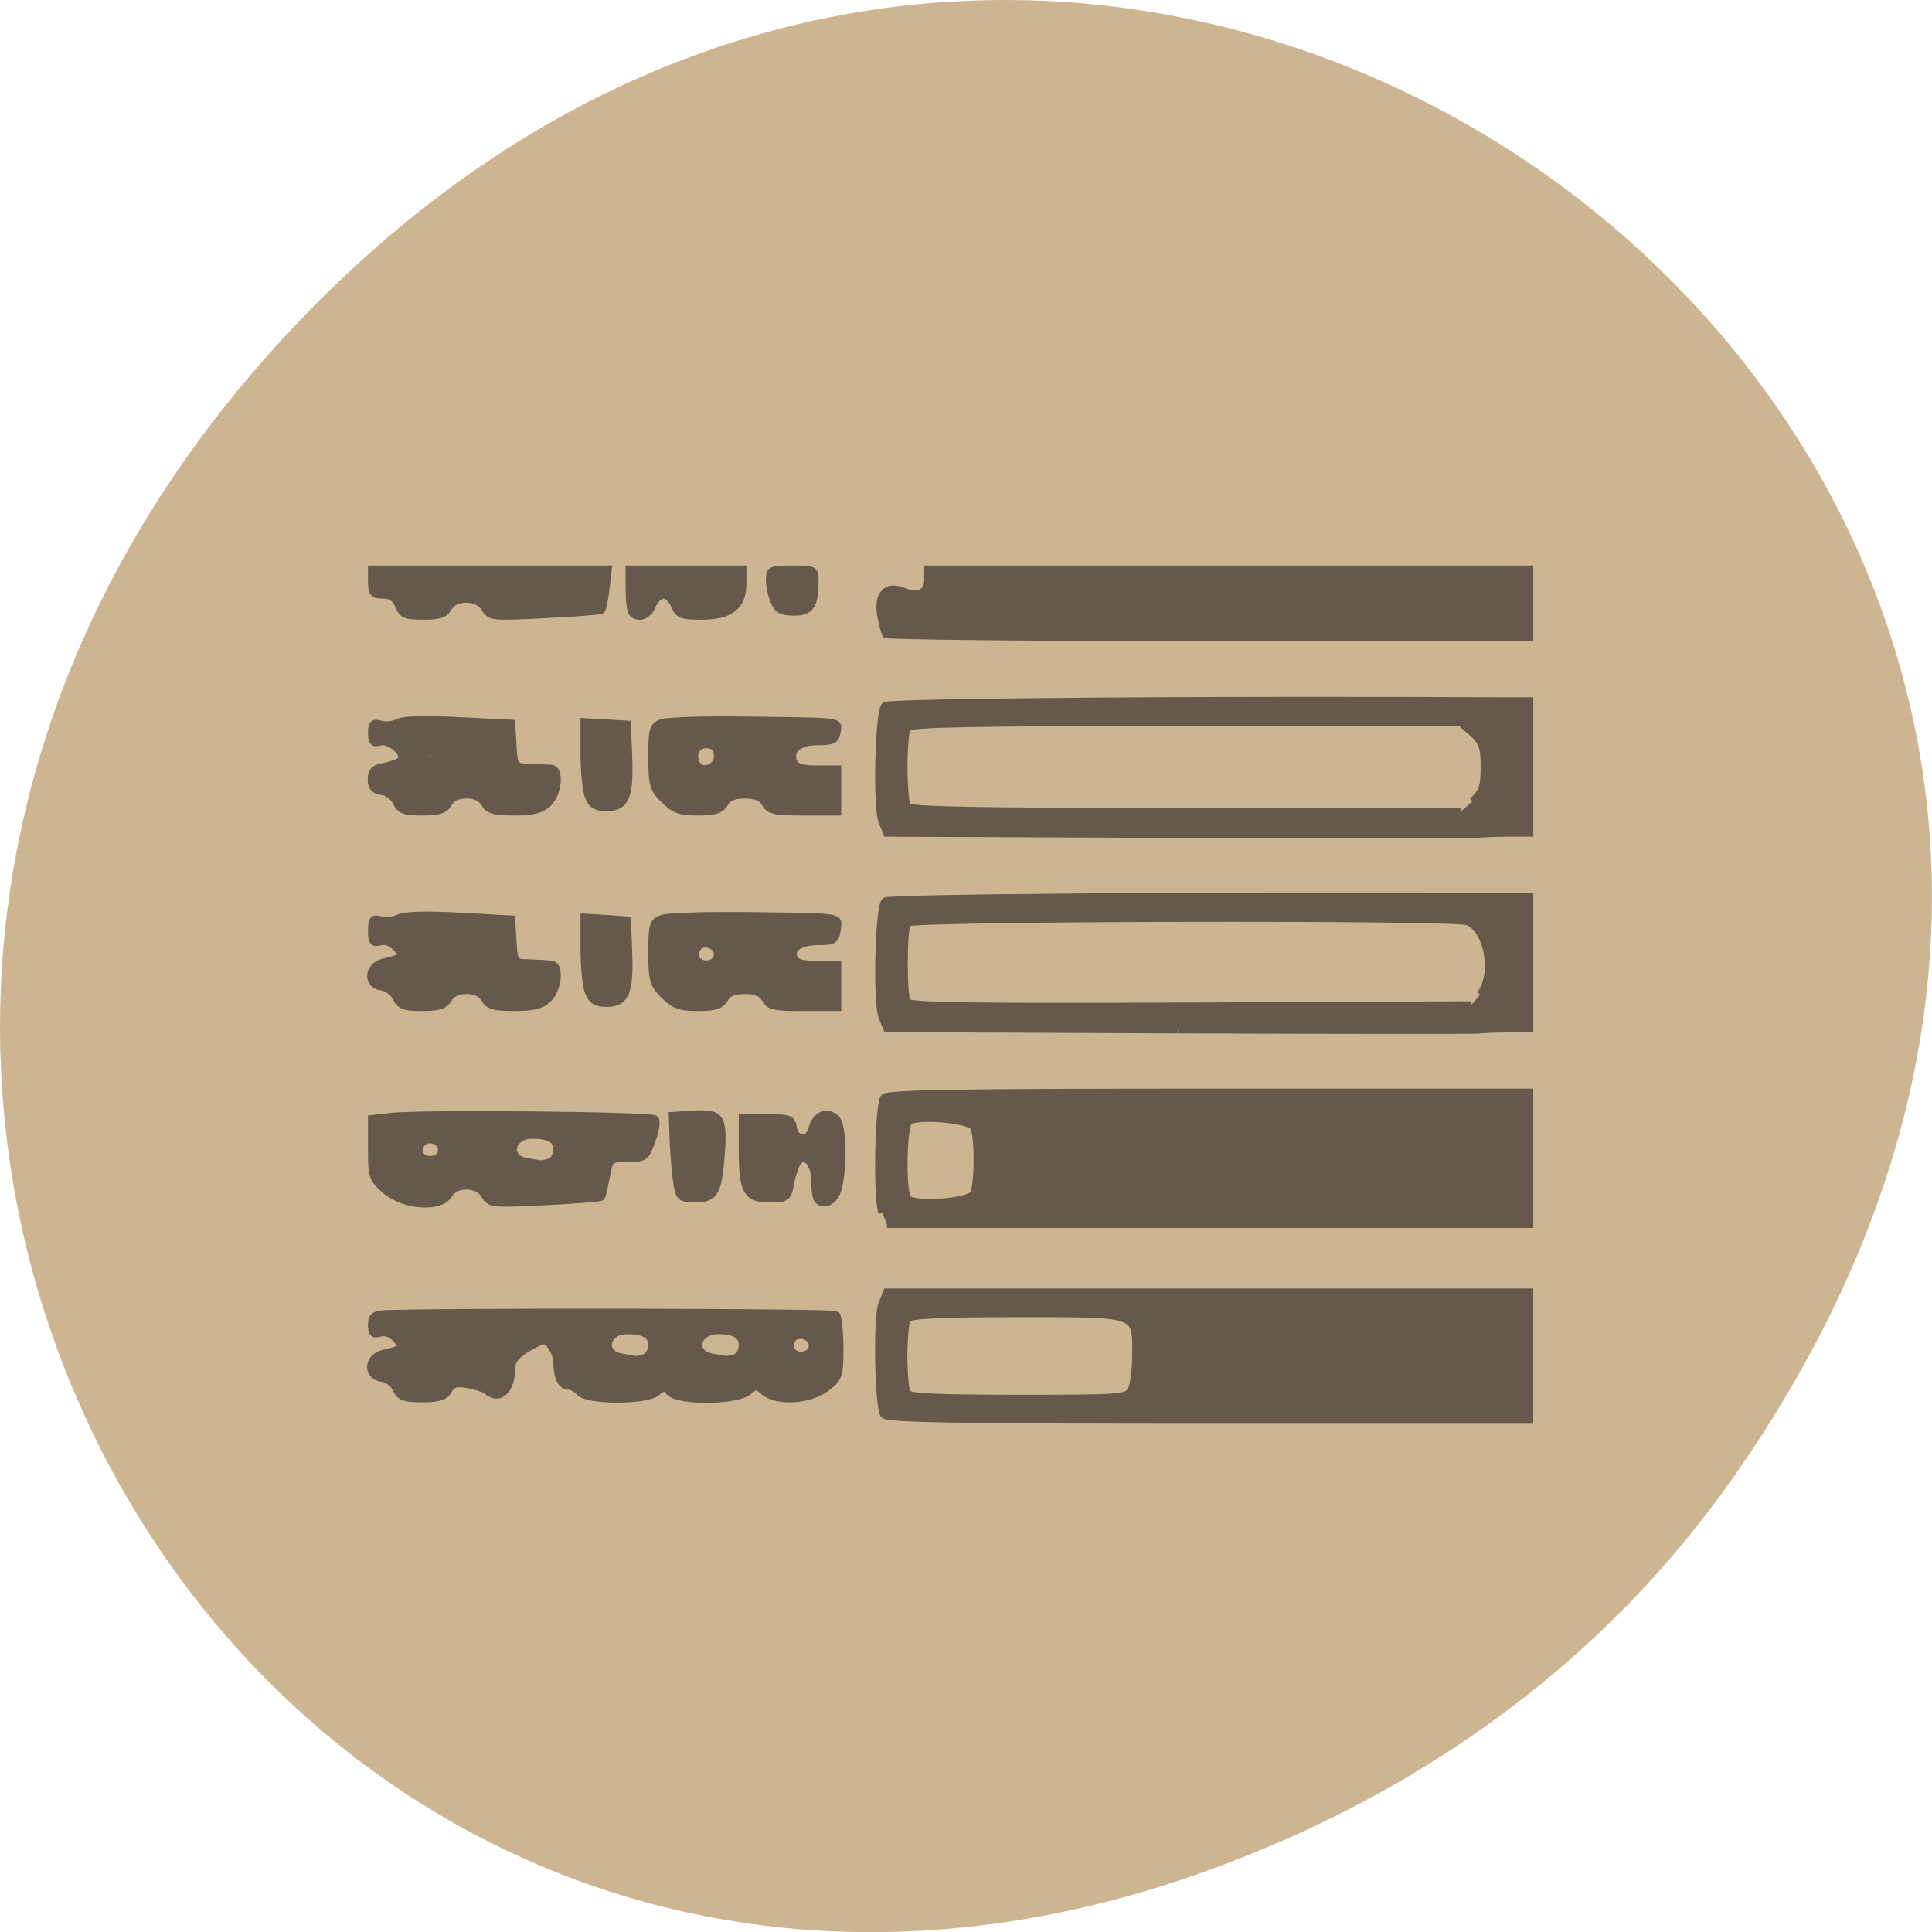 <svg xmlns="http://www.w3.org/2000/svg" viewBox="0 0 24 24"><path d="m 21.527 18.359 c 8.629 -12.273 -7.309 -24.711 -17.473 -14.711 c -9.578 9.426 -0.699 24.07 11.219 19.488 c 2.488 -0.953 4.672 -2.523 6.254 -4.777" fill="#cdb592"/><path d="m 111.07 183.66 c -0.75 -1.125 -0.958 -12.917 -0.25 -14.625 l 0.625 -1.542 h 84.92 v 16.875 h -42.37 c -33.29 0 -42.542 -0.167 -42.917 -0.708 m 32.667 -3.208 c 0.333 -0.583 0.625 -2.708 0.625 -4.75 c 0 -5.583 0.583 -5.417 -15.833 -5.417 c -10.25 0 -14.08 0.208 -14.417 0.708 c -0.25 0.333 -0.458 2.583 -0.458 4.917 c 0 2.375 0.208 4.583 0.458 4.958 c 0.333 0.5 4.25 0.667 14.708 0.667 c 13.542 0 14.333 -0.042 14.917 -1.083 m -97.12 -0.167 c -0.292 -0.708 -1.167 -1.375 -1.917 -1.458 c -2.083 -0.292 -1.875 -2.792 0.292 -3.25 c 2.5 -0.583 2.708 -0.792 1.583 -1.958 c -0.625 -0.667 -1.458 -0.958 -2.125 -0.75 c -0.875 0.25 -1.083 0 -1.083 -1.042 c 0 -1.083 0.292 -1.375 1.625 -1.458 c 7.542 -0.333 59.37 -0.25 59.75 0.125 c 0.25 0.25 0.458 2.208 0.458 4.333 c 0 3.667 -0.083 4 -1.792 5.292 c -2.167 1.667 -6.458 1.917 -8.167 0.5 c -1 -0.875 -1.167 -0.875 -2.167 0 c -1.5 1.25 -9.167 1.333 -10.292 0.083 c -0.667 -0.792 -0.833 -0.792 -1.75 0 c -1.417 1.167 -9.125 1.167 -10.167 0 c -0.417 -0.458 -1.083 -0.833 -1.542 -0.833 c -0.875 0 -1.458 -1.25 -1.458 -3.042 c 0 -0.708 -0.375 -1.708 -0.792 -2.25 c -0.708 -0.958 -0.875 -0.958 -3 0.208 c -1.417 0.833 -2.208 1.667 -2.208 2.458 c 0 3.167 -1.583 4.708 -3.292 3.25 c -0.333 -0.292 -1.458 -0.625 -2.5 -0.833 c -1.542 -0.25 -2.083 -0.125 -2.583 0.75 c -0.458 0.875 -1.25 1.125 -3.458 1.125 c -2.333 0 -2.917 -0.208 -3.417 -1.25 m 32.833 -4.125 c 0.542 -0.208 0.958 -0.958 0.958 -1.667 c 0 -1.333 -1 -1.958 -3.25 -1.958 c -2.875 0 -3.583 3.042 -0.833 3.542 c 0.792 0.125 1.583 0.292 1.792 0.333 c 0.208 0.042 0.833 -0.083 1.333 -0.25 m 11.958 0 c 0.542 -0.208 0.958 -0.958 0.958 -1.667 c 0 -1.333 -1 -1.958 -3.25 -1.958 c -2.875 0 -3.583 3.042 -0.833 3.542 c 0.792 0.125 1.583 0.292 1.792 0.333 c 0.208 0.042 0.833 -0.083 1.333 -0.25 m 10.208 -1.625 c 0 -1.292 -2 -1.917 -2.708 -0.833 c -0.708 1.125 0.083 2.292 1.458 2.125 c 0.792 -0.125 1.25 -0.583 1.25 -1.292 m 9.208 -17.583 c -0.708 -1.75 -0.5 -14.04 0.25 -15.167 c 0.375 -0.542 9.625 -0.708 42.917 -0.708 h 42.38 v 17.417 h -84.92 m 11.417 -3.958 c 0.708 -1.042 0.708 -7.875 0.042 -8.917 c -0.708 -1.042 -7.625 -1.583 -8.583 -0.708 c -0.75 0.75 -0.917 9.04 -0.167 10.167 c 0.667 1.042 7.958 0.583 8.708 -0.542 m -77.58 -0.458 c -1.833 -1.542 -1.917 -1.833 -1.917 -5.583 v -3.917 l 2.542 -0.292 c 3.875 -0.458 34.375 -0.167 34.875 0.333 c 0.25 0.25 0.083 1.5 -0.417 2.792 c -0.792 2.25 -0.958 2.375 -3.208 2.375 c -2.333 0 -2.375 0.042 -2.833 2.458 c -0.25 1.375 -0.542 2.583 -0.667 2.667 c -0.125 0.125 -3.458 0.375 -7.417 0.583 c -6.958 0.333 -7.25 0.333 -7.917 -0.833 c -0.875 -1.625 -3.917 -1.667 -4.792 -0.083 c -1.083 1.833 -5.75 1.542 -8.25 -0.5 m 21.625 -3.792 c 0.542 -0.167 0.958 -0.917 0.958 -1.625 c 0 -1.375 -1 -1.958 -3.292 -1.958 c -2.833 0 -3.542 3.042 -0.792 3.542 c 0.75 0.125 1.583 0.25 1.792 0.292 c 0.208 0.042 0.833 -0.042 1.333 -0.25 m -14.292 -1.625 c 0 -1.292 -2 -1.875 -2.708 -0.792 c -0.75 1.125 0.042 2.292 1.458 2.083 c 0.792 -0.083 1.25 -0.583 1.25 -1.292 m 49.75 6.667 c -0.25 -0.208 -0.417 -1.333 -0.417 -2.458 c 0 -2.375 -1.25 -3.833 -2.25 -2.667 c -0.333 0.375 -0.792 1.667 -1 2.833 c -0.375 2 -0.5 2.083 -2.75 2.083 c -3.042 0 -3.583 -0.958 -3.583 -6.417 v -4.25 h 3.25 c 2.917 0 3.25 0.125 3.417 1.25 c 0.292 1.833 2.083 1.958 2.542 0.167 c 0.458 -1.75 1.833 -2.375 3.042 -1.417 c 0.958 0.708 1.167 5.875 0.375 9.25 c -0.375 1.625 -1.75 2.458 -2.625 1.625 m -18.625 -2.042 c -0.167 -1 -0.375 -3.458 -0.5 -5.458 l -0.125 -3.667 l 2.583 -0.167 c 3.75 -0.25 4.167 0.292 3.833 5.083 c -0.375 5.25 -0.875 6.04 -3.417 6.04 c -1.875 0 -2.083 -0.167 -2.375 -1.833 m 66.13 -20.5 l -38.42 -0.167 l -0.625 -1.542 c -0.75 -1.875 -0.458 -14.458 0.375 -15.25 c 0.5 -0.458 43.625 -0.792 81.75 -0.625 l 3.417 0.042 v 17.417 h -2.833 c -1.542 0 -3.375 0.083 -4.04 0.167 c -0.625 0.042 -18.458 0.042 -39.583 -0.042 m 39.917 -4.625 c 2.125 -2.583 1.083 -8.625 -1.667 -9.667 c -1.917 -0.708 -73.54 -0.542 -74.04 0.167 c -0.542 0.875 -0.583 9.625 0 10.5 c 0.375 0.542 8.375 0.667 37.5 0.542 l 37.04 -0.167 m -142.04 -0.958 c -0.333 -0.708 -1.167 -1.333 -1.917 -1.458 c -2.083 -0.25 -1.875 -2.75 0.292 -3.25 c 2.5 -0.583 2.708 -0.792 1.583 -1.958 c -0.625 -0.667 -1.458 -0.958 -2.125 -0.75 c -0.917 0.25 -1.083 0 -1.083 -1.458 c 0 -1.458 0.167 -1.708 1.167 -1.375 c 0.625 0.167 1.708 0.042 2.333 -0.25 c 0.792 -0.417 3.625 -0.5 8.08 -0.25 l 6.875 0.375 l 0.167 2.875 c 0.167 2.833 0.208 2.875 2.292 2.917 c 1.125 0.042 2.417 0.125 2.833 0.167 c 1.167 0.083 0.875 3.292 -0.458 4.542 c -0.917 0.875 -2 1.125 -4.458 1.125 c -2.667 0 -3.375 -0.208 -3.917 -1.125 c -0.417 -0.708 -1.25 -1.125 -2.375 -1.125 c -1.167 0 -2 0.417 -2.417 1.125 c -0.5 0.875 -1.25 1.125 -3.458 1.125 c -2.333 0 -2.917 -0.208 -3.417 -1.25 m 35.417 -0.333 c -1.458 -1.417 -1.625 -2 -1.625 -5.625 c 0 -3.708 0.125 -4.083 1.333 -4.5 c 0.75 -0.292 5.667 -0.417 10.917 -0.375 c 13.375 0.167 12.375 0.042 12.167 1.833 c -0.167 1.375 -0.458 1.542 -2.417 1.542 c -2.5 0 -3.792 0.917 -3.25 2.208 c 0.25 0.625 1.125 0.875 3.042 0.875 h 2.708 v 5.625 h -4.458 c -3.833 0 -4.542 -0.125 -5.083 -1.125 c -0.458 -0.792 -1.25 -1.125 -2.708 -1.125 c -1.417 0 -2.25 0.333 -2.667 1.125 c -0.542 0.875 -1.292 1.125 -3.5 1.125 c -2.375 0 -3.167 -0.292 -4.458 -1.583 m 7.04 -5.417 c 0 -1.292 -2 -1.917 -2.708 -0.833 c -0.75 1.125 0.042 2.292 1.458 2.125 c 0.792 -0.125 1.25 -0.583 1.25 -1.292 m -17.04 5 c -0.333 -0.792 -0.583 -3.333 -0.583 -5.667 v -4.208 l 2.833 0.167 l 2.833 0.208 l 0.167 4.333 c 0.208 5.167 -0.417 6.625 -2.875 6.625 c -1.375 0 -1.958 -0.333 -2.375 -1.458 m 77.83 -20.875 l -38.42 -0.167 l -0.625 -1.542 c -0.75 -1.917 -0.458 -14.5 0.375 -15.25 c 0.5 -0.5 43.625 -0.833 81.75 -0.625 h 3.417 v 17.417 h -2.833 c -1.542 0 -3.375 0.083 -4.04 0.167 c -0.667 0.083 -18.458 0.083 -39.625 0 m 38.958 -4.333 c 1.333 -1.208 1.583 -1.875 1.583 -4.542 c 0 -2.667 -0.25 -3.333 -1.583 -4.542 l -1.583 -1.375 h -36.33 c -28.08 0 -36.458 0.167 -36.792 0.708 c -0.25 0.375 -0.458 2.708 -0.458 5.208 c 0 2.5 0.208 4.833 0.458 5.208 c 0.333 0.542 8.708 0.708 36.792 0.708 h 36.33 m -140.62 -1.292 c -0.333 -0.667 -1.167 -1.333 -1.917 -1.417 c -1 -0.125 -1.375 -0.583 -1.375 -1.583 c 0 -1.083 0.417 -1.458 1.833 -1.708 c 1 -0.208 1.958 -0.583 2.125 -0.875 c 0.583 -0.875 -1.625 -2.75 -2.833 -2.375 c -0.875 0.25 -1.083 0 -1.083 -1.167 c 0 -1.208 0.208 -1.417 1.167 -1.125 c 0.625 0.208 1.708 0.083 2.333 -0.25 c 0.792 -0.375 3.625 -0.458 8.08 -0.208 l 6.875 0.333 l 0.167 2.875 c 0.167 2.875 0.208 2.875 2.292 2.958 c 1.125 0.042 2.417 0.083 2.833 0.125 c 1.167 0.125 0.875 3.333 -0.458 4.583 c -0.917 0.833 -2 1.125 -4.458 1.125 c -2.667 0 -3.375 -0.208 -3.917 -1.125 c -0.417 -0.75 -1.25 -1.125 -2.375 -1.125 c -1.167 0 -2 0.375 -2.417 1.125 c -0.5 0.875 -1.25 1.125 -3.458 1.125 c -2.333 0 -2.917 -0.208 -3.417 -1.292 m 5.083 -6.04 c 0 -0.292 -0.25 -0.542 -0.583 -0.542 c -0.333 0 -0.583 0.25 -0.583 0.542 c 0 0.333 0.25 0.583 0.583 0.583 c 0.333 0 0.583 -0.25 0.583 -0.583 m 30.333 5.75 c -1.458 -1.417 -1.625 -2 -1.625 -5.625 c 0 -3.708 0.125 -4.125 1.333 -4.542 c 0.75 -0.25 5.667 -0.417 10.917 -0.333 c 13.167 0.167 12.375 0.042 12.167 1.542 c -0.167 1.042 -0.583 1.25 -2.542 1.25 c -2.5 0 -3.833 1.125 -3.167 2.75 c 0.292 0.667 1.125 0.917 3.083 0.917 h 2.708 v 5.625 h -4.458 c -3.833 0 -4.542 -0.167 -5.083 -1.125 c -0.458 -0.792 -1.25 -1.125 -2.708 -1.125 c -1.417 0 -2.25 0.333 -2.667 1.125 c -0.542 0.875 -1.292 1.125 -3.5 1.125 c -2.375 0 -3.167 -0.292 -4.458 -1.583 m 7.04 -5.75 c 0 -1 -0.375 -1.458 -1.25 -1.542 c -1.417 -0.208 -2.208 1.042 -1.625 2.417 c 0.583 1.458 2.875 0.792 2.875 -0.875 m -17.04 5.333 c -0.333 -0.792 -0.583 -3.333 -0.583 -5.667 v -4.208 l 5.667 0.333 l 0.167 4.375 c 0.208 5.167 -0.417 6.583 -2.875 6.583 c -1.375 0 -1.958 -0.333 -2.375 -1.417 m 39.29 -21.458 c -0.167 -0.25 -0.458 -1.375 -0.667 -2.5 c -0.5 -2.708 0.75 -4.083 2.917 -3.167 c 1.958 0.833 3.292 0.208 3.292 -1.5 v -1.417 h 79.5 v 9 h -42.42 c -23.292 0 -42.5 -0.208 -42.667 -0.417 m -64.33 -3.792 c -0.417 -1 -1.042 -1.417 -2.083 -1.417 c -1.292 0 -1.5 -0.25 -1.5 -1.708 v -1.667 h 31.21 l -0.292 2.542 c -0.167 1.417 -0.417 2.667 -0.583 2.833 c -0.125 0.125 -3.5 0.417 -7.458 0.583 c -6.958 0.375 -7.25 0.333 -7.917 -0.833 c -0.917 -1.583 -3.917 -1.625 -4.833 -0.083 c -0.458 0.875 -1.25 1.125 -3.292 1.125 c -2.333 0 -2.792 -0.167 -3.25 -1.375 m 30.875 1 c -0.208 -0.208 -0.417 -1.583 -0.417 -3.083 v -2.708 h 14.958 v 1.958 c 0 2.917 -1.667 4.208 -5.417 4.208 c -2.625 0 -3.042 -0.167 -3.542 -1.375 c -0.333 -0.792 -1 -1.417 -1.5 -1.417 c -0.5 0 -1.167 0.625 -1.5 1.417 c -0.542 1.333 -1.75 1.792 -2.583 1 m 18.708 -1.625 c -0.333 -0.792 -0.583 -2.042 -0.583 -2.792 c 0 -1.292 0.208 -1.375 3 -1.375 c 2.875 0 3 0.042 2.958 1.542 c 0 3.25 -0.583 4.083 -2.75 4.083 c -1.625 0 -2.167 -0.292 -2.625 -1.458" transform="matrix(0.094 0 0 0.094 0.541 0.309)" fill="#66594c" stroke="#66594c"/></svg>